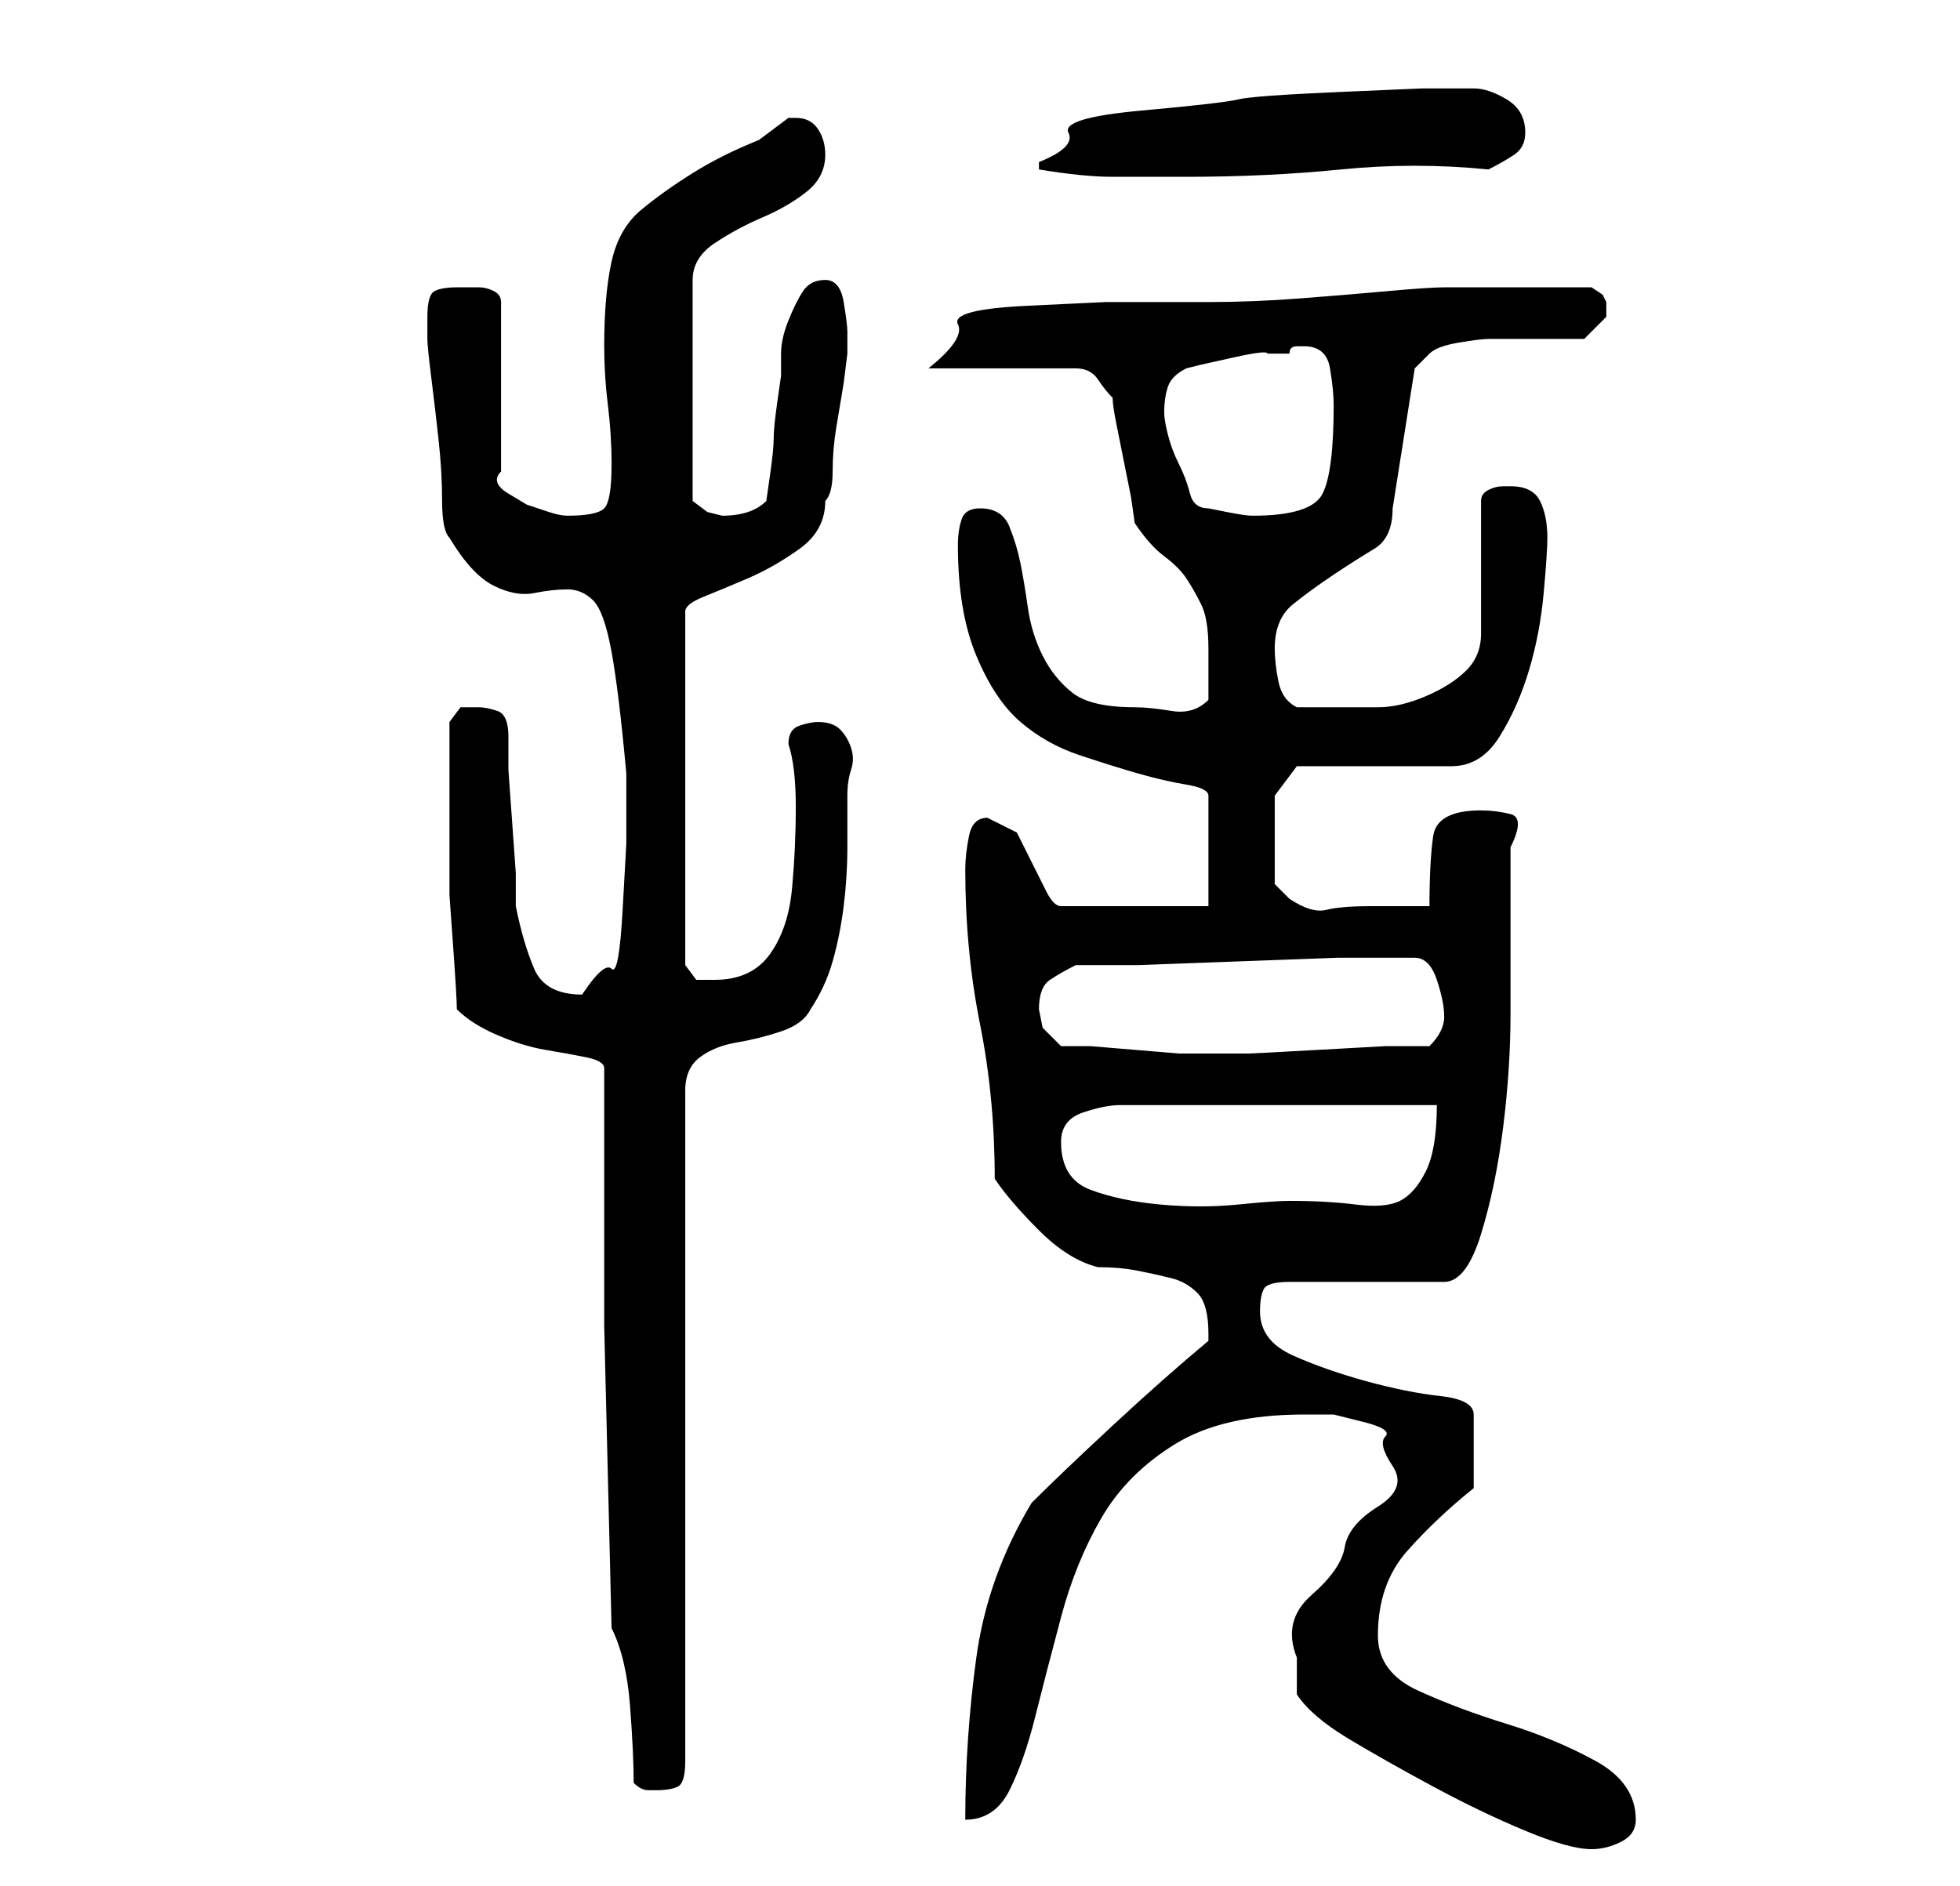 <?xml version="1.0" standalone="no"?>
<!DOCTYPE svg PUBLIC "-//W3C//DTD SVG 1.1//EN" "http://www.w3.org/Graphics/SVG/1.1/DTD/svg11.dtd" >
<svg xmlns="http://www.w3.org/2000/svg" xmlns:xlink="http://www.w3.org/1999/xlink" version="1.1" viewBox="-10 0 266 256">
   <path fill="currentColor"
d="M166 230q2 3 7 6t11.5 6.5t12.5 6t9 2.5q2 0 4 -1t2 -3q0 -5 -5.5 -8t-12 -5t-12 -4.5t-5.5 -7.5q0 -7 4 -11.5t9 -8.5v-10q0 -2 -4.5 -2.5t-10 -2t-10 -3.5t-4.5 -6q0 -2 0.5 -3t3.5 -1h21q3 0 5 -6.5t3 -14.5t1 -15.5v-9.5v-13q2 -4 0 -4.5t-4 -0.5q-6 0 -6.5 3.5
t-0.5 9.5h-8q-4 0 -6 0.5t-5 -1.5l-1.5 -1.5l-0.5 -0.5v-12l3 -4h21q4 0 6.5 -4t4 -9t2 -10.5t0.5 -7.5q0 -3 -1 -5t-4 -2h-1q-1 0 -2 0.5t-1 1.5v18q0 3 -2 5t-5.5 3.5t-6.5 1.5h-5h-3h-3q-2 -1 -2.5 -3.5t-0.5 -4.5q0 -4 2.5 -6t5.5 -4t5.5 -3.5t2.5 -5.5l3 -19l1.5 -1.5
l0.5 -0.5q1 -1 4 -1.5t4 -0.5h13l1.5 -1.5l1.5 -1.5v-1v-1l-0.5 -1t-1.5 -1h-10h-10q-2 0 -7.5 0.5t-12 1t-12.5 0.5h-7h-7t-10.5 0.5t-9.5 2.5t-4 6h20q2 0 3 1.5t2 2.5q0 1 0.5 3.5l1 5l1 5t0.5 3.5q2 3 4 4.5t3 3t2 3.5t1 6v3.5v3.5q-2 2 -5 1.5t-5 -0.5q-6 0 -8.5 -2
t-4 -5t-2 -6.5t-1 -6t-1.5 -5t-4 -2.5q-2 0 -2.5 1.5t-0.5 3.5q0 9 2.5 15t6 9t8 4.5t8 2.5t6.5 1.5t3 1.5v15h-20q-1 0 -2 -2l-2 -4l-2 -4t-4 -2q-2 0 -2.5 2.5t-0.5 4.5q0 11 2 21t2 21q2 3 6 7t8 5q3 0 5.5 0.5t4.5 1t3.5 2t1.5 5.5v1q-6 5 -13 11.5t-11 10.5
q-6 10 -7.5 21t-1.5 22q4 0 6 -4t3.5 -10t3.5 -13.5t5.5 -13.5t10 -10t17.5 -4h4t4 1t3 2t1 4t-2 5.5t-4.5 5.5t-4.5 6.5t-2 8.5v2.5v2.5zM73 221q2 4 2.5 10.5t0.5 10.5q1 1 2 1h1q2 0 3 -0.5t1 -3.5v-91q0 -3 2 -4.5t5 -2t6 -1.5t4 -3q2 -3 3 -6.5t1.5 -7.5t0.5 -8v-7
q0 -2 0.5 -3.5t0 -3t-1.5 -2.5t-3 -1q-1 0 -2.5 0.5t-1.5 2.5q1 3 1 8.5t-0.5 11t-3 9t-7.5 3.5h-2.5t-1.5 -2v-48q0 -1 2.5 -2t6 -2.5t7 -4t3.5 -6.5q1 -1 1 -4t0.5 -6l1 -6t0.5 -4v-3q0 -1 -0.5 -4t-2.5 -3t-3 1.5t-2 4t-1 4.5v3t-0.5 3.5t-0.5 5t-0.5 5t-0.5 3.5
q-1 1 -2.5 1.5t-3.5 0.5l-2 -0.5t-2 -1.5v-30q0 -3 3 -5t6.5 -3.5t6 -3.5t2.5 -5q0 -2 -1 -3.5t-3 -1.5h-1l-2 1.5l-2 1.5q-5 2 -9 4.5t-7 5t-4 7t-1 11.5q0 4 0.5 8t0.5 8q0 5 -1 6t-5 1q-1 0 -2.5 -0.5l-3 -1t-2.5 -1.5t-1 -3v-23q0 -1 -1 -1.5t-2 -0.5h-2h-1q-2 0 -3 0.5
t-1 3.5v3q0 1 0.5 5t1 8.5t0.5 8.5t1 5q3 5 6 6.5t5.5 1t4.5 -0.5t3.5 1.5t2.5 7t2 16.5v1.5v1.5v6.5t-0.5 9t-1.5 8t-4 3.5q-5 0 -6.5 -3.5t-2.5 -8.5v-4.5t-0.5 -7t-0.5 -7v-4.5q0 -3 -1.5 -3.5t-2.5 -0.5h-2.5t-1.5 2v9v8v6.5t0.5 7t0.5 8.5q2 2 5.5 3.5t6.5 2t5.5 1
t2.5 1.5v30v5zM134 155q0 -3 3 -4t5 -1h43q0 6 -1.5 9t-3.5 4t-6 0.5t-9 -0.5q-2 0 -7 0.5t-10.5 0t-9.5 -2t-4 -6.5zM134 142l-2.5 -2.5t-0.5 -2.5q0 -3 1.5 -4t3.5 -2h8.5t13.5 -0.5t13.5 -0.5h9.5h1q2 0 3 3t1 5q0 1 -0.5 2t-1.5 2h-6t-9 0.5t-9.5 0.5h-5.5h-4t-6 -0.5
t-6 -0.5h-4zM148 56q0 -2 0.5 -3.5t2.5 -2.5l2 -0.5t4.5 -1t4.5 -0.5h3q0 -1 1 -1h1q3 0 3.5 3t0.5 5q0 9 -1.5 12t-9.5 3q-1 0 -3.5 -0.5l-2.5 -0.5q-2 0 -2.5 -2t-1.5 -4t-1.5 -4t-0.5 -3zM131 23q6 1 10 1h10q11 0 21 -1t20 0q2 -1 3.5 -2t1.5 -3q0 -3 -2.5 -4.5
t-4.5 -1.5h-7t-11.5 0.5t-13.5 1t-13 1.5t-10 3t-4 4v1z" />
</svg>
